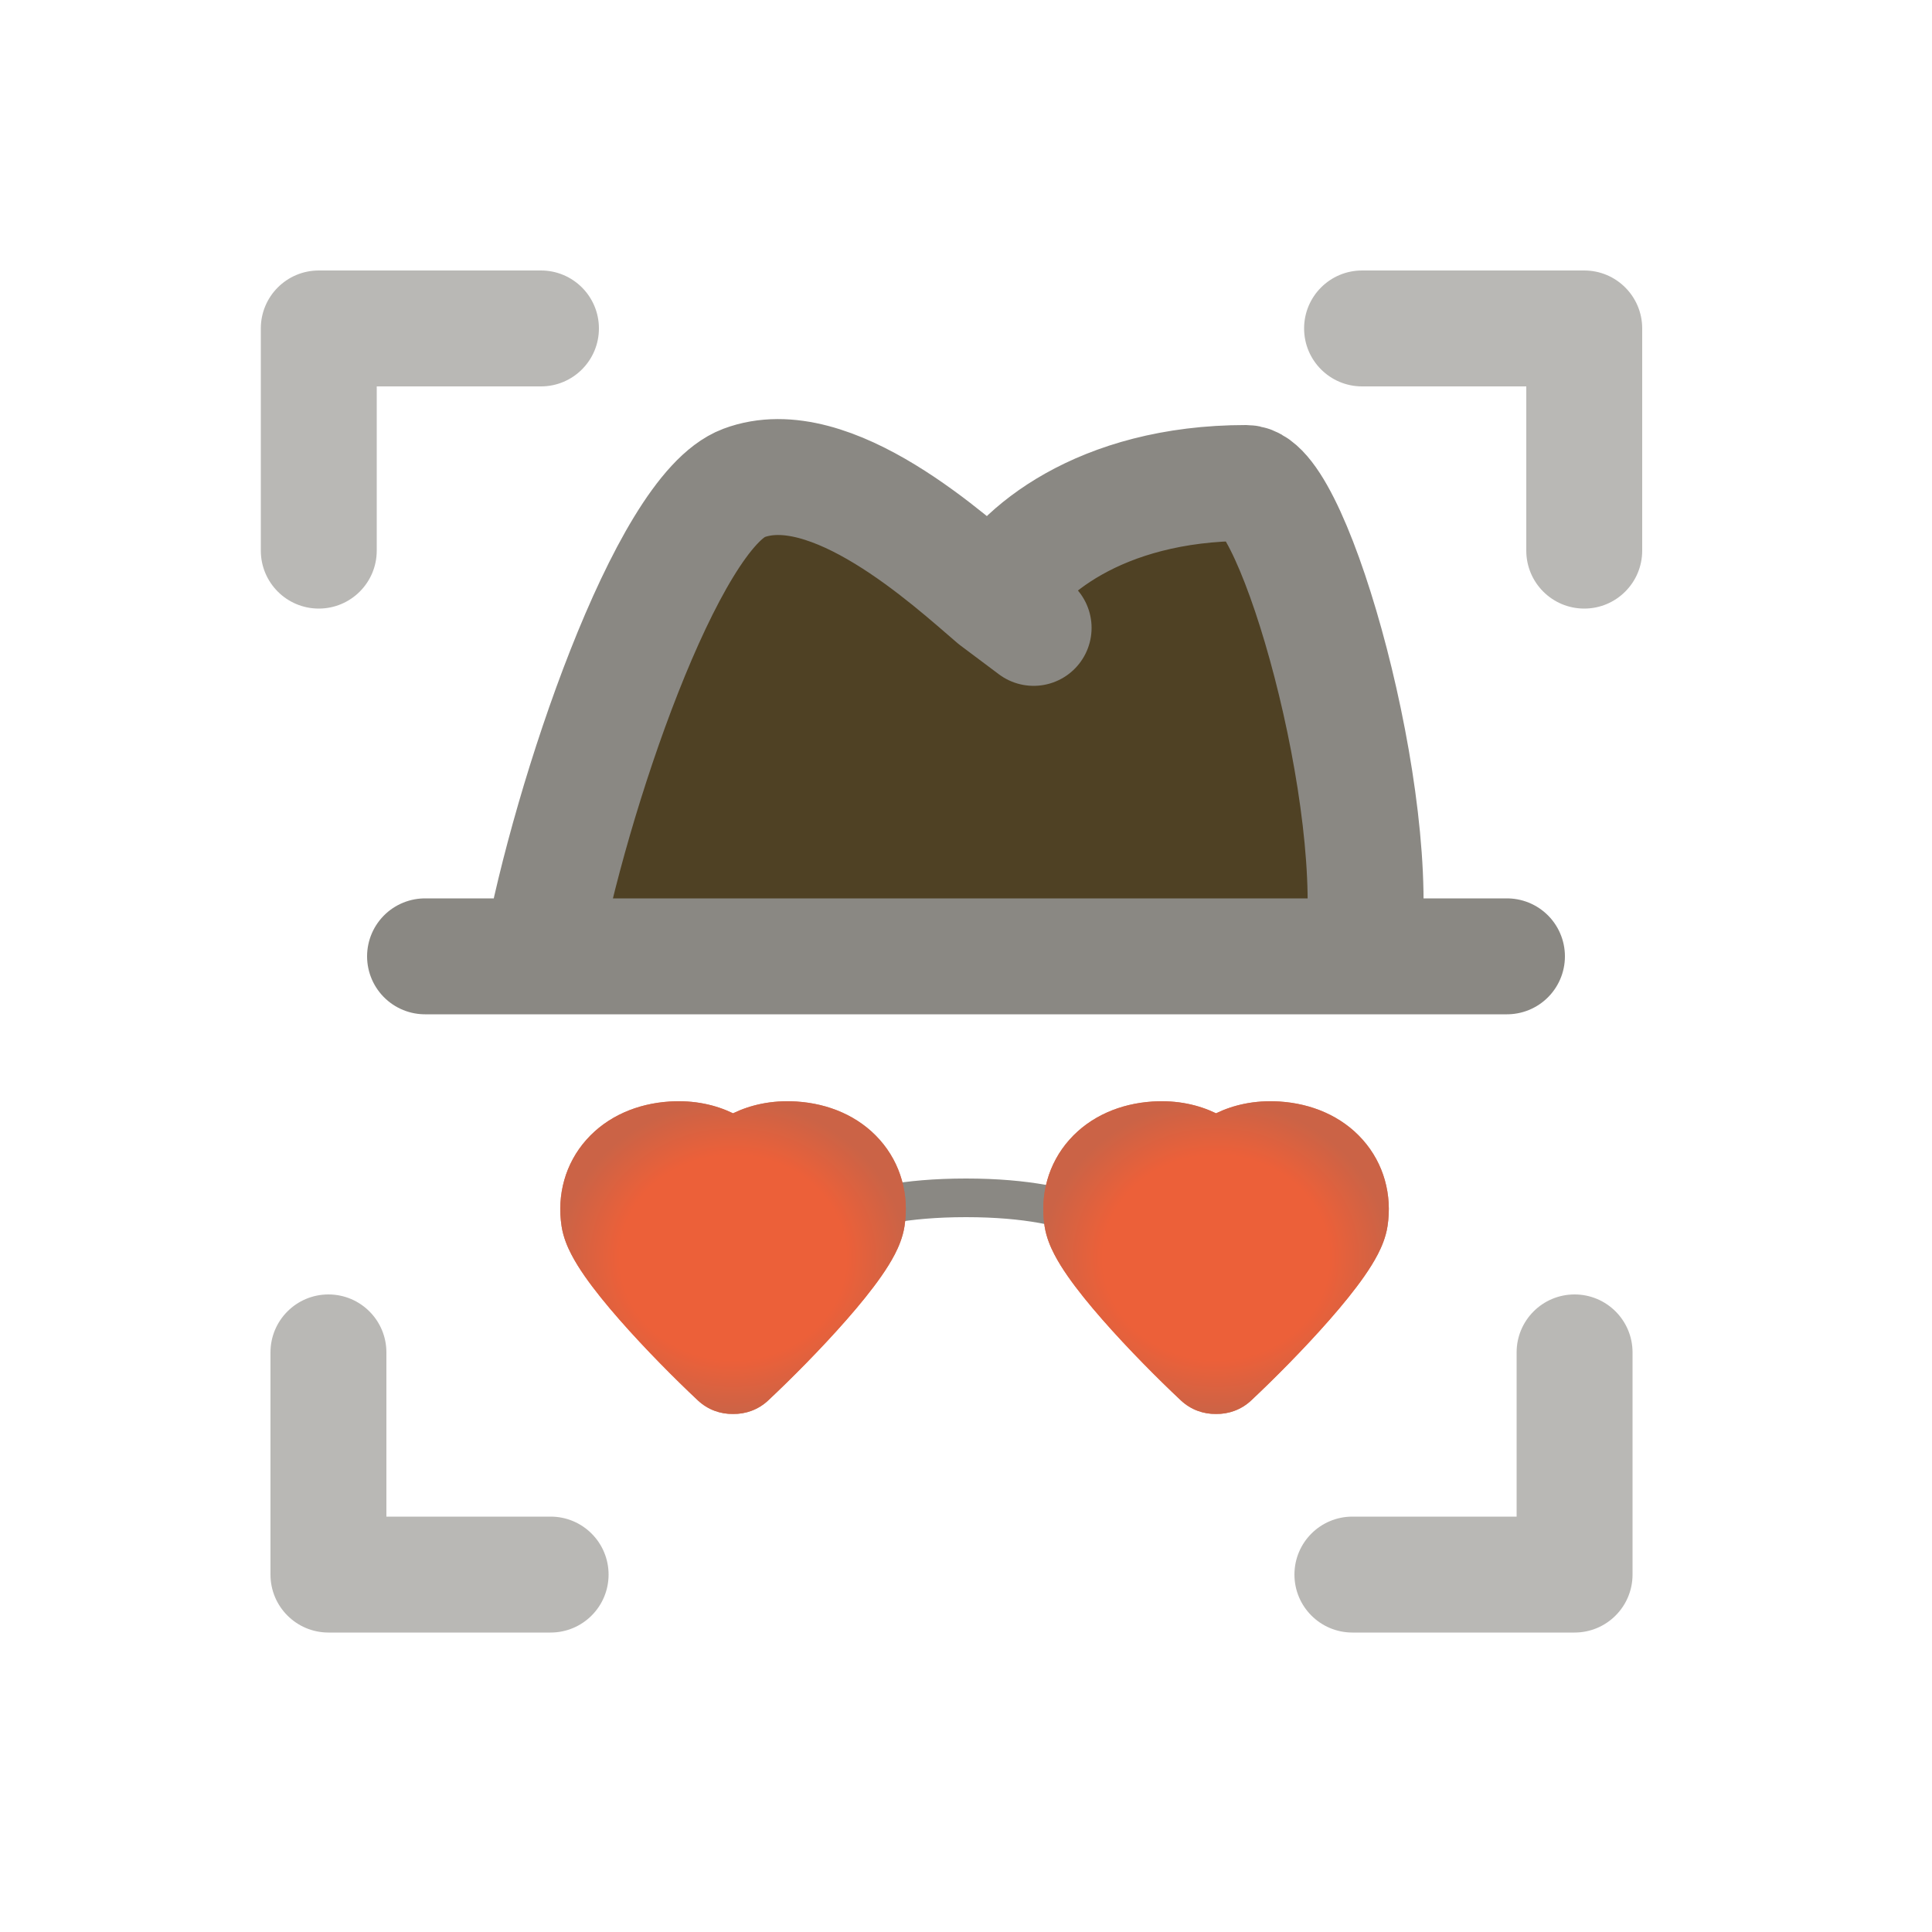 <svg width="100" height="100" viewBox="0 0 100 100" fill="none" xmlns="http://www.w3.org/2000/svg">
    <g clip-path="url(#clip0_1958_2123)">
        <g clip-path="url(#clip1_1958_2123)">
            <path
                d="M64.5 25C67 25.001 71.667 41.666 70.5 49.5H28C29.5 41.333 34.5 26.501 38.5 25C42.994 23.314 49.167 29 51.5 31C52.667 28.666 56.858 24.997 64.5 25Z"
                fill="#4F4124" />
            <path
                d="M22 49.5H28M78 49.5H70.5M70.5 49.5C71.667 41.666 67 25.001 64.5 25C56.858 24.997 52.667 28.666 51.5 31M70.5 49.5H28M51.5 31L53.5 32.499M51.5 31C49.167 29 42.994 23.314 38.5 25C34.5 26.501 29.5 41.333 28 49.5"
                stroke="#8A8883" stroke-width="6" stroke-linecap="round" />
            <path d="M42 64C42 64 43.6 62 50 62C56.4 62 58 64 58 64" stroke="#8A8883" stroke-width="2"
                stroke-linecap="round" stroke-linejoin="round" />
            <path fill-rule="evenodd" clip-rule="evenodd"
                d="M16.5 14C14.843 14 13.5 15.343 13.5 17V28.5C13.5 30.157 14.843 31.5 16.5 31.5C18.157 31.5 19.5 30.157 19.5 28.5V20H28C29.657 20 31 18.657 31 17C31 15.343 29.657 14 28 14H16.5ZM14 81.5C14 83.157 15.343 84.5 17 84.5H28.5C30.157 84.5 31.5 83.157 31.5 81.5C31.5 79.843 30.157 78.5 28.5 78.5H20V70C20 68.343 18.657 67 17 67C15.343 67 14 68.343 14 70V81.5ZM85 17C85 15.343 83.657 14 82 14H70.5C68.843 14 67.5 15.343 67.5 17C67.5 18.657 68.843 20 70.5 20H79V28.5C79 30.157 80.343 31.5 82 31.5C83.657 31.5 85 30.157 85 28.5V17ZM84.5 81.5C84.5 83.157 83.157 84.5 81.5 84.5H70C68.343 84.5 67 83.157 67 81.5C67 79.843 68.343 78.5 70 78.5H78.5V70C78.5 68.343 79.843 67 81.5 67C83.157 67 84.5 68.343 84.5 70V81.5Z"
                fill="#B9B8B5" />
            <g filter="url(#filter0_f_1958_2123)">
                <path fill-rule="evenodd" clip-rule="evenodd"
                    d="M37.943 57.624C37.054 57.194 35.952 56.934 34.667 57.014C32.992 57.119 31.439 57.771 30.353 58.992C29.255 60.227 28.819 61.849 29.068 63.471C29.158 64.056 29.386 64.566 29.569 64.919C29.768 65.304 30.01 65.687 30.261 66.047C30.763 66.769 31.4 67.549 32.061 68.303C33.389 69.819 34.962 71.398 36.123 72.486C36.636 72.967 37.292 73.198 37.943 73.186C38.593 73.198 39.25 72.967 39.762 72.486C40.923 71.398 42.496 69.819 43.824 68.303C44.485 67.549 45.123 66.769 45.624 66.047C45.875 65.687 46.118 65.304 46.317 64.919C46.499 64.566 46.727 64.056 46.817 63.471C47.067 61.849 46.63 60.227 45.532 58.992C44.447 57.771 42.893 57.119 41.218 57.014C39.933 56.934 38.831 57.194 37.943 57.624Z"
                    fill="url(#paint0_radial_1958_2123)" fill-opacity="0.8" />
            </g>
            <path fill-rule="evenodd" clip-rule="evenodd"
                d="M37.943 57.624C37.054 57.194 35.952 56.934 34.667 57.014C32.992 57.119 31.439 57.771 30.353 58.992C29.255 60.227 28.819 61.849 29.068 63.471C29.158 64.056 29.386 64.566 29.569 64.919C29.768 65.304 30.01 65.687 30.261 66.047C30.763 66.769 31.4 67.549 32.061 68.303C33.389 69.819 34.962 71.398 36.123 72.486C36.636 72.967 37.292 73.198 37.943 73.186C38.593 73.198 39.25 72.967 39.762 72.486C40.923 71.398 42.496 69.819 43.824 68.303C44.485 67.549 45.123 66.769 45.624 66.047C45.875 65.687 46.118 65.304 46.317 64.919C46.499 64.566 46.727 64.056 46.817 63.471C47.067 61.849 46.63 60.227 45.532 58.992C44.447 57.771 42.893 57.119 41.218 57.014C39.933 56.934 38.831 57.194 37.943 57.624Z"
                fill="url(#paint1_radial_1958_2123)" />
            <g filter="url(#filter1_f_1958_2123)">
                <path fill-rule="evenodd" clip-rule="evenodd"
                    d="M62.943 57.624C62.054 57.194 60.952 56.934 59.667 57.014C57.992 57.119 56.439 57.771 55.353 58.992C54.255 60.227 53.819 61.849 54.068 63.471C54.158 64.056 54.386 64.566 54.569 64.919C54.768 65.304 55.01 65.687 55.261 66.047C55.763 66.769 56.4 67.549 57.061 68.303C58.389 69.819 59.962 71.398 61.123 72.486C61.636 72.967 62.292 73.198 62.943 73.186C63.593 73.198 64.25 72.967 64.762 72.486C65.923 71.398 67.496 69.819 68.824 68.303C69.485 67.549 70.123 66.769 70.624 66.047C70.875 65.687 71.118 65.304 71.317 64.919C71.499 64.566 71.727 64.056 71.817 63.471C72.067 61.849 71.63 60.227 70.532 58.992C69.447 57.771 67.893 57.119 66.218 57.014C64.933 56.934 63.831 57.194 62.943 57.624Z"
                    fill="url(#paint2_radial_1958_2123)" fill-opacity="0.8" />
            </g>
            <path fill-rule="evenodd" clip-rule="evenodd"
                d="M62.943 57.624C62.054 57.194 60.952 56.934 59.667 57.014C57.992 57.119 56.439 57.771 55.353 58.992C54.255 60.227 53.819 61.849 54.068 63.471C54.158 64.056 54.386 64.566 54.569 64.919C54.768 65.304 55.01 65.687 55.261 66.047C55.763 66.769 56.4 67.549 57.061 68.303C58.389 69.819 59.962 71.398 61.123 72.486C61.636 72.967 62.292 73.198 62.943 73.186C63.593 73.198 64.25 72.967 64.762 72.486C65.923 71.398 67.496 69.819 68.824 68.303C69.485 67.549 70.123 66.769 70.624 66.047C70.875 65.687 71.118 65.304 71.317 64.919C71.499 64.566 71.727 64.056 71.817 63.471C72.067 61.849 71.63 60.227 70.532 58.992C69.447 57.771 67.893 57.119 66.218 57.014C64.933 56.934 63.831 57.194 62.943 57.624Z"
                fill="url(#paint3_radial_1958_2123)" />
        </g>
    </g>
    <defs>
        <filter id="filter0_f_1958_2123" x="25" y="53" width="25.887" height="24.186" filterUnits="userSpaceOnUse"
            color-interpolation-filters="sRGB">
            <feFlood flood-opacity="0" result="BackgroundImageFix" />
            <feBlend mode="normal" in="SourceGraphic" in2="BackgroundImageFix" result="shape" />
            <feGaussianBlur stdDeviation="2" result="effect1_foregroundBlur_1958_2123" />
        </filter>
        <filter id="filter1_f_1958_2123" x="50" y="53" width="25.887" height="24.186" filterUnits="userSpaceOnUse"
            color-interpolation-filters="sRGB">
            <feFlood flood-opacity="0" result="BackgroundImageFix" />
            <feBlend mode="normal" in="SourceGraphic" in2="BackgroundImageFix" result="shape" />
            <feGaussianBlur stdDeviation="2" result="effect1_foregroundBlur_1958_2123" />
        </filter>
        <radialGradient id="paint0_radial_1958_2123" cx="0" cy="0" r="1" gradientUnits="userSpaceOnUse"
            gradientTransform="translate(37.943 65.093) rotate(90) scale(8.093 8.943)">
            <stop offset="0.656" stop-color="#EC6039" />
            <stop offset="1" stop-color="#CB6346" />
        </radialGradient>
        <radialGradient id="paint1_radial_1958_2123" cx="0" cy="0" r="1" gradientUnits="userSpaceOnUse"
            gradientTransform="translate(37.943 65.093) rotate(90) scale(8.093 8.943)">
            <stop offset="0.656" stop-color="#EC6039" />
            <stop offset="1" stop-color="#CB6346" />
        </radialGradient>
        <radialGradient id="paint2_radial_1958_2123" cx="0" cy="0" r="1" gradientUnits="userSpaceOnUse"
            gradientTransform="translate(62.943 65.093) rotate(90) scale(8.093 8.943)">
            <stop offset="0.656" stop-color="#EC6039" />
            <stop offset="1" stop-color="#CB6346" />
        </radialGradient>
        <radialGradient id="paint3_radial_1958_2123" cx="0" cy="0" r="1" gradientUnits="userSpaceOnUse"
            gradientTransform="translate(62.943 65.093) rotate(90) scale(8.093 8.943)">
            <stop offset="0.656" stop-color="#EC6039" />
            <stop offset="1" stop-color="#CB6346" />
        </radialGradient>
        <clipPath id="clip0_1958_2123">
            <rect width="100" height="100" fill="white" />
        </clipPath>
        <clipPath id="clip1_1958_2123">
            <rect width="100" height="100" fill="white" />
        </clipPath>
    </defs>
</svg>